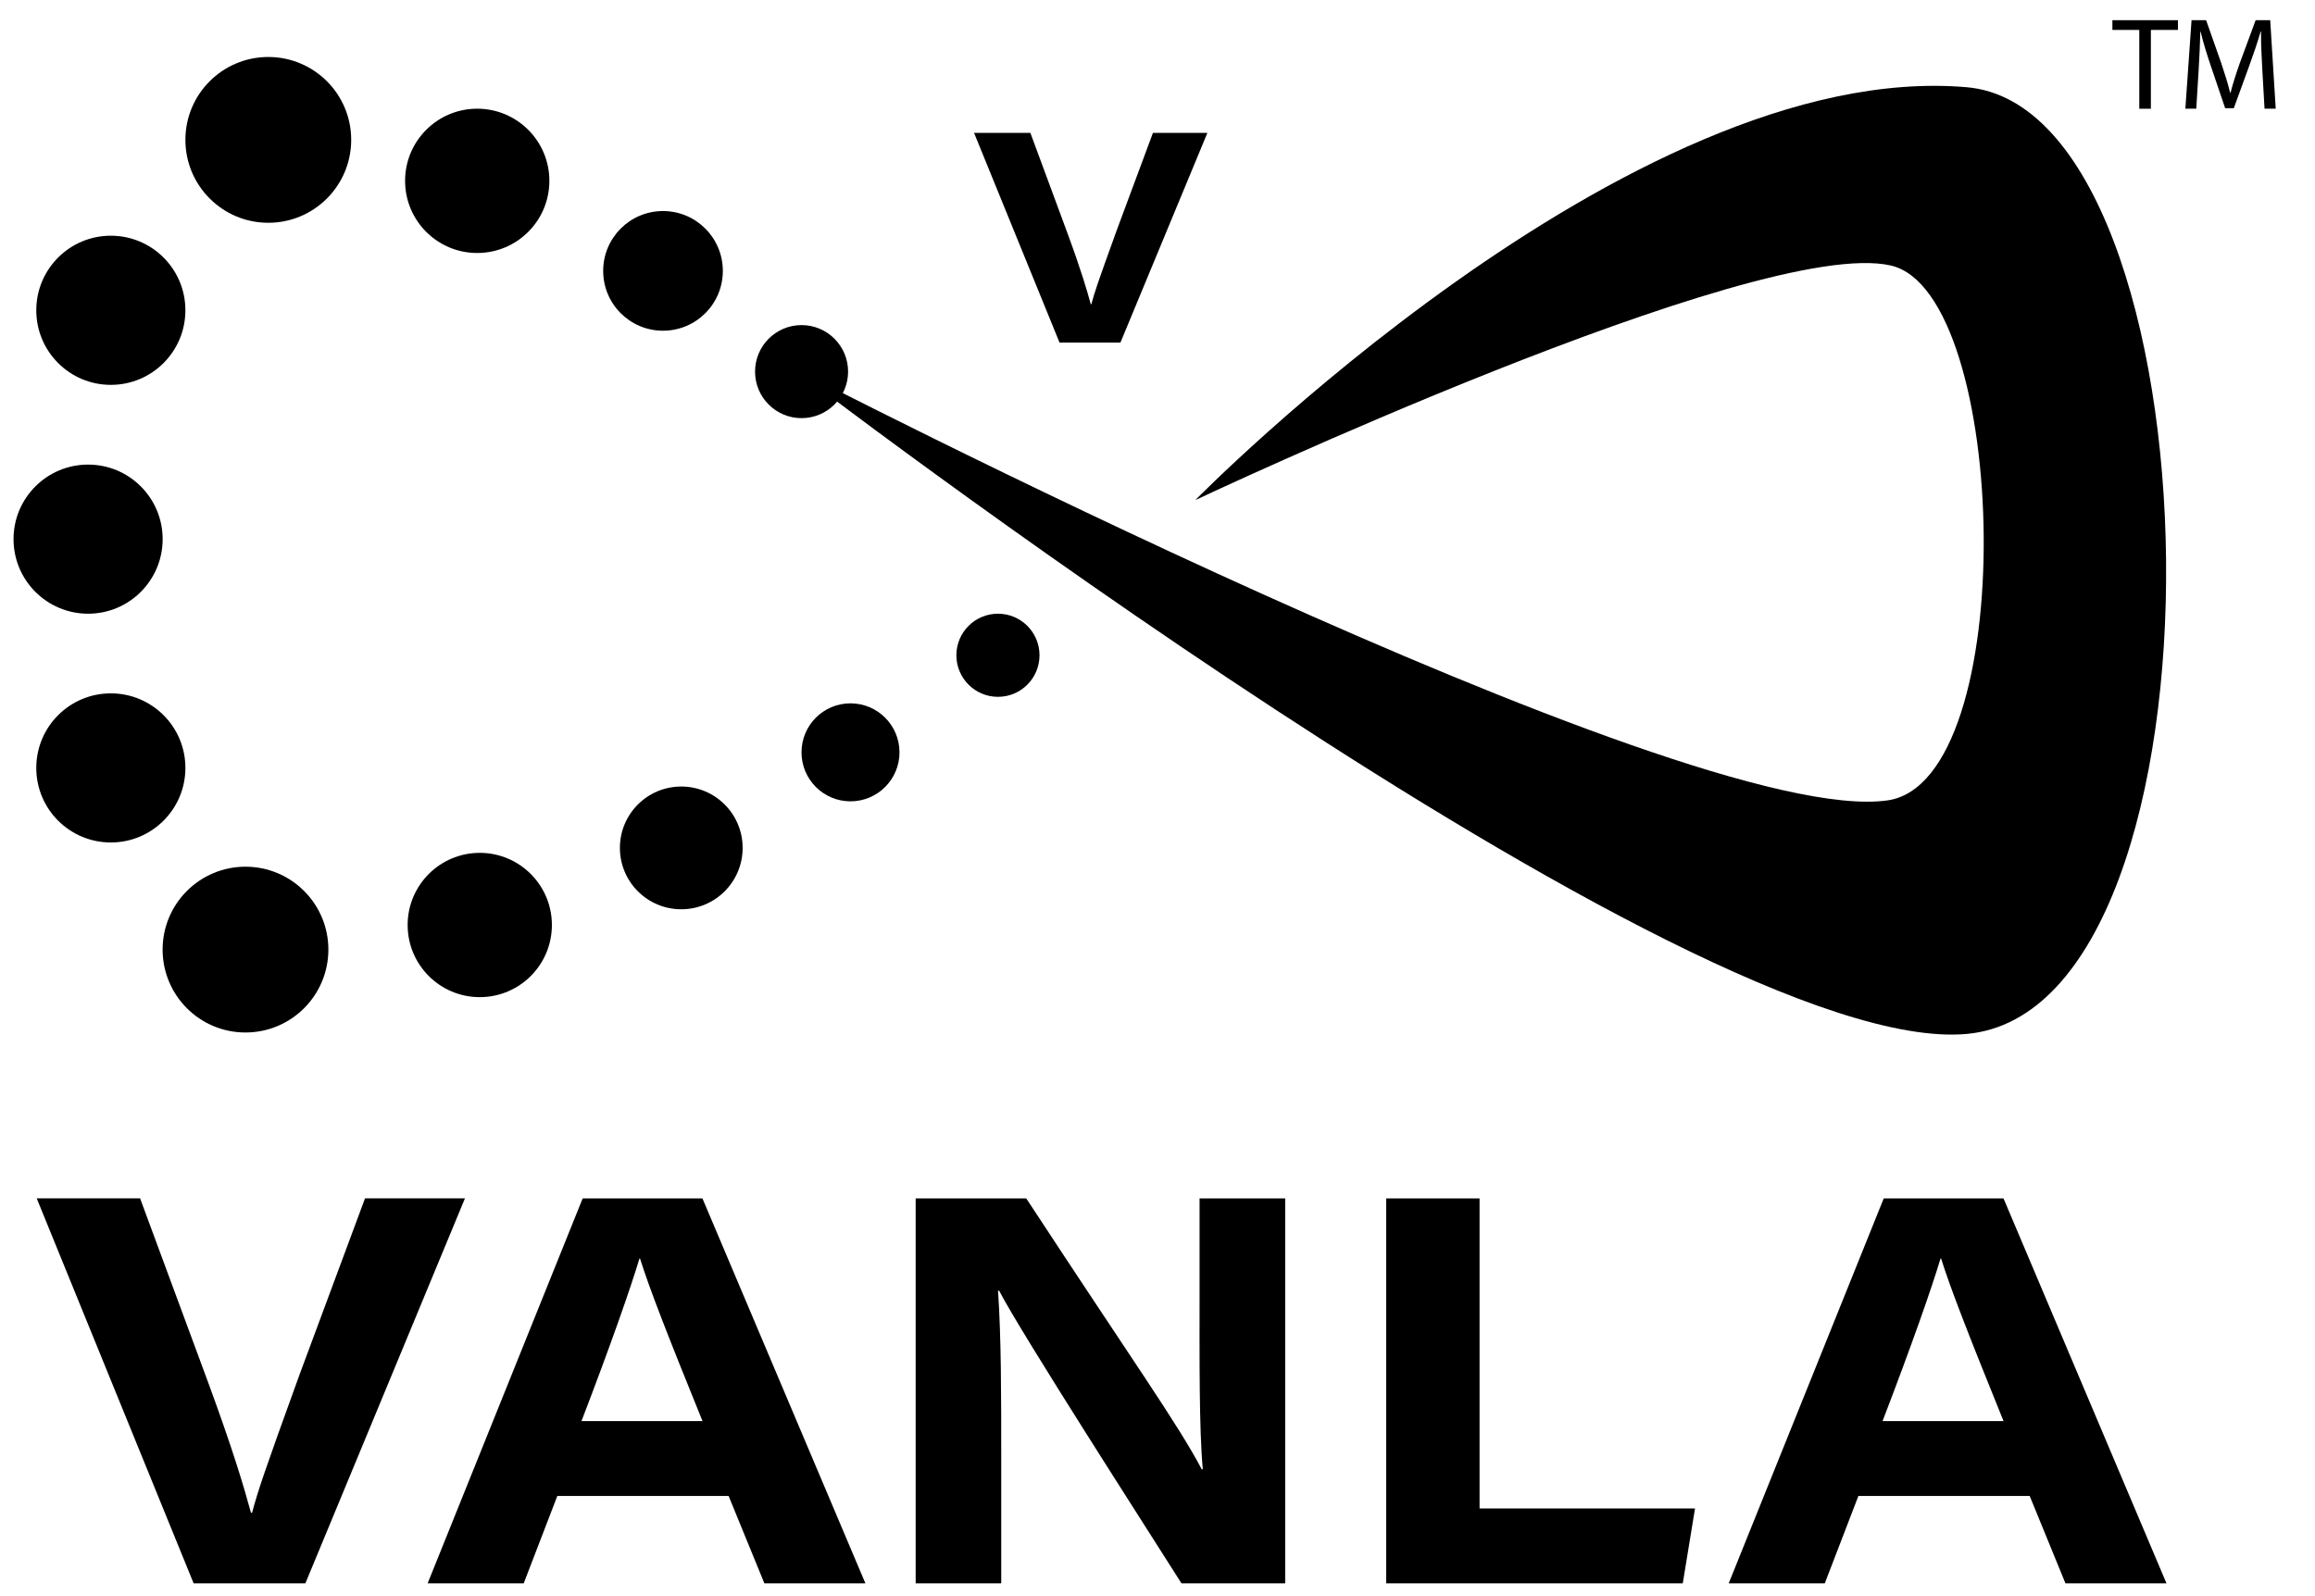 <svg width="58" height="40" viewBox="0 0 58 40" fill="none" xmlns="http://www.w3.org/2000/svg">
<path d="M4.851 39.679L0.92 30.032H3.51L5.208 34.625C5.848 36.362 6.12 37.296 6.288 37.911H6.315C6.466 37.354 6.599 36.946 7.504 34.45L9.145 30.032H11.649L7.651 39.679H4.851Z" fill="black"/>
<path d="M17.601 35.614C16.703 33.403 16.266 32.276 16.035 31.539H16.021C15.805 32.261 15.293 33.728 14.568 35.614H17.601ZM13.963 37.49L13.121 39.68H10.714L14.598 30.033H17.599L21.682 39.68H19.151L18.255 37.49H13.963Z" fill="black"/>
<path d="M22.941 39.68V30.033H25.712C28.422 34.169 29.503 35.675 30.108 36.821H30.135C30.041 35.809 30.054 34.003 30.054 32.416V30.033H32.199V39.68H29.601C28.692 38.243 25.606 33.448 25.032 32.346H25.005C25.085 33.537 25.085 34.908 25.085 36.622V39.68H22.941Z" fill="black"/>
<path d="M34.73 30.033H37.069V37.803H42.467L42.16 39.68H34.73V30.033Z" fill="black"/>
<path d="M50.197 35.614C49.3 33.403 48.863 32.276 48.632 31.539H48.618C48.403 32.261 47.89 33.728 47.165 35.614H50.197ZM46.56 37.49L45.718 39.68H43.311L47.195 30.033H50.196L54.279 39.68H51.748L50.852 37.49H46.56Z" fill="black"/>
<path d="M29.947 12.533C29.947 12.533 40.813 1.454 49.276 2.186C55.694 2.741 56.172 25.284 49.276 25.911C42.38 26.538 19.812 9.188 19.812 9.188C19.812 9.188 42.219 20.785 47.291 20.058C50.634 19.579 50.342 7.346 47.377 6.655C44.052 5.88 29.947 12.533 29.947 12.533Z" fill="black"/>
<path d="M21.248 9.313C21.248 9.957 20.726 10.479 20.082 10.479C19.439 10.479 18.917 9.957 18.917 9.313C18.917 8.669 19.439 8.147 20.082 8.147C20.726 8.147 21.248 8.669 21.248 9.313Z" fill="black"/>
<path d="M18.11 6.789C18.11 7.617 17.439 8.288 16.611 8.288C15.783 8.288 15.112 7.617 15.112 6.789C15.112 5.961 15.783 5.289 16.611 5.289C17.439 5.289 18.11 5.961 18.11 6.789Z" fill="black"/>
<path d="M8.799 3.505C8.799 4.653 7.869 5.583 6.722 5.583C5.575 5.583 4.645 4.653 4.645 3.505C4.645 2.358 5.575 1.428 6.722 1.428C7.869 1.428 8.799 2.358 8.799 3.505Z" fill="black"/>
<path d="M4.645 7.776C4.645 8.808 3.809 9.645 2.777 9.645C1.745 9.645 0.909 8.808 0.909 7.776C0.909 6.744 1.745 5.907 2.777 5.907C3.809 5.907 4.645 6.744 4.645 7.776Z" fill="black"/>
<path d="M13.827 23.181C13.827 24.18 13.018 24.989 12.02 24.989C11.022 24.989 10.213 24.18 10.213 23.181C10.213 22.183 11.022 21.373 12.02 21.373C13.018 21.373 13.827 22.183 13.827 23.181Z" fill="black"/>
<path d="M18.606 21.249C18.606 22.099 17.918 22.787 17.069 22.787C16.219 22.787 15.531 22.099 15.531 21.249C15.531 20.399 16.219 19.711 17.069 19.711C17.918 19.711 18.606 20.399 18.606 21.249Z" fill="black"/>
<path d="M22.536 18.854C22.536 19.532 21.986 20.082 21.308 20.082C20.63 20.082 20.081 19.532 20.081 18.854C20.081 18.176 20.63 17.626 21.308 17.626C21.986 17.626 22.536 18.176 22.536 18.854Z" fill="black"/>
<path d="M26.044 16.421C26.044 16.997 25.578 17.463 25.003 17.463C24.428 17.463 23.961 16.997 23.961 16.421C23.961 15.846 24.428 15.38 25.003 15.38C25.578 15.38 26.044 15.846 26.044 16.421Z" fill="black"/>
<path d="M26.546 8.586L24.404 3.33H25.815L26.74 5.832C27.089 6.779 27.237 7.288 27.328 7.623H27.343C27.425 7.319 27.498 7.097 27.991 5.737L28.886 3.33H30.25L28.071 8.586H26.546Z" fill="black"/>
<path d="M8.227 23.797C8.227 24.945 7.297 25.875 6.15 25.875C5.003 25.875 4.074 24.945 4.074 23.797C4.074 22.65 5.003 21.72 6.15 21.72C7.297 21.72 8.227 22.65 8.227 23.797Z" fill="black"/>
<path d="M4.075 13.511C4.075 14.543 3.239 15.38 2.207 15.38C1.176 15.38 0.339 14.543 0.339 13.511C0.339 12.479 1.176 11.643 2.207 11.643C3.239 11.643 4.075 12.479 4.075 13.511Z" fill="black"/>
<path d="M4.645 19.245C4.645 20.277 3.809 21.113 2.777 21.113C1.745 21.113 0.909 20.277 0.909 19.245C0.909 18.212 1.745 17.376 2.777 17.376C3.809 17.376 4.645 18.212 4.645 19.245Z" fill="black"/>
<path d="M13.764 4.532C13.764 5.531 12.954 6.34 11.956 6.34C10.958 6.34 10.149 5.531 10.149 4.532C10.149 3.533 10.958 2.724 11.956 2.724C12.954 2.724 13.764 3.533 13.764 4.532Z" fill="black"/>
<path d="M53.598 0.75H52.924V0.506H54.566V0.75H53.888V2.725H53.598V0.75Z" fill="black"/>
<path d="M56.68 1.749C56.664 1.44 56.644 1.068 56.648 0.792H56.638C56.562 1.052 56.47 1.328 56.358 1.634L55.966 2.711H55.749L55.39 1.654C55.285 1.342 55.196 1.055 55.134 0.792H55.127C55.121 1.068 55.104 1.44 55.084 1.773L55.025 2.724H54.752L54.907 0.506H55.272L55.65 1.578C55.742 1.852 55.818 2.095 55.874 2.325H55.884C55.94 2.102 56.019 1.858 56.117 1.578L56.513 0.506H56.878L57.016 2.724H56.736L56.68 1.749Z" fill="black"/>
</svg>
